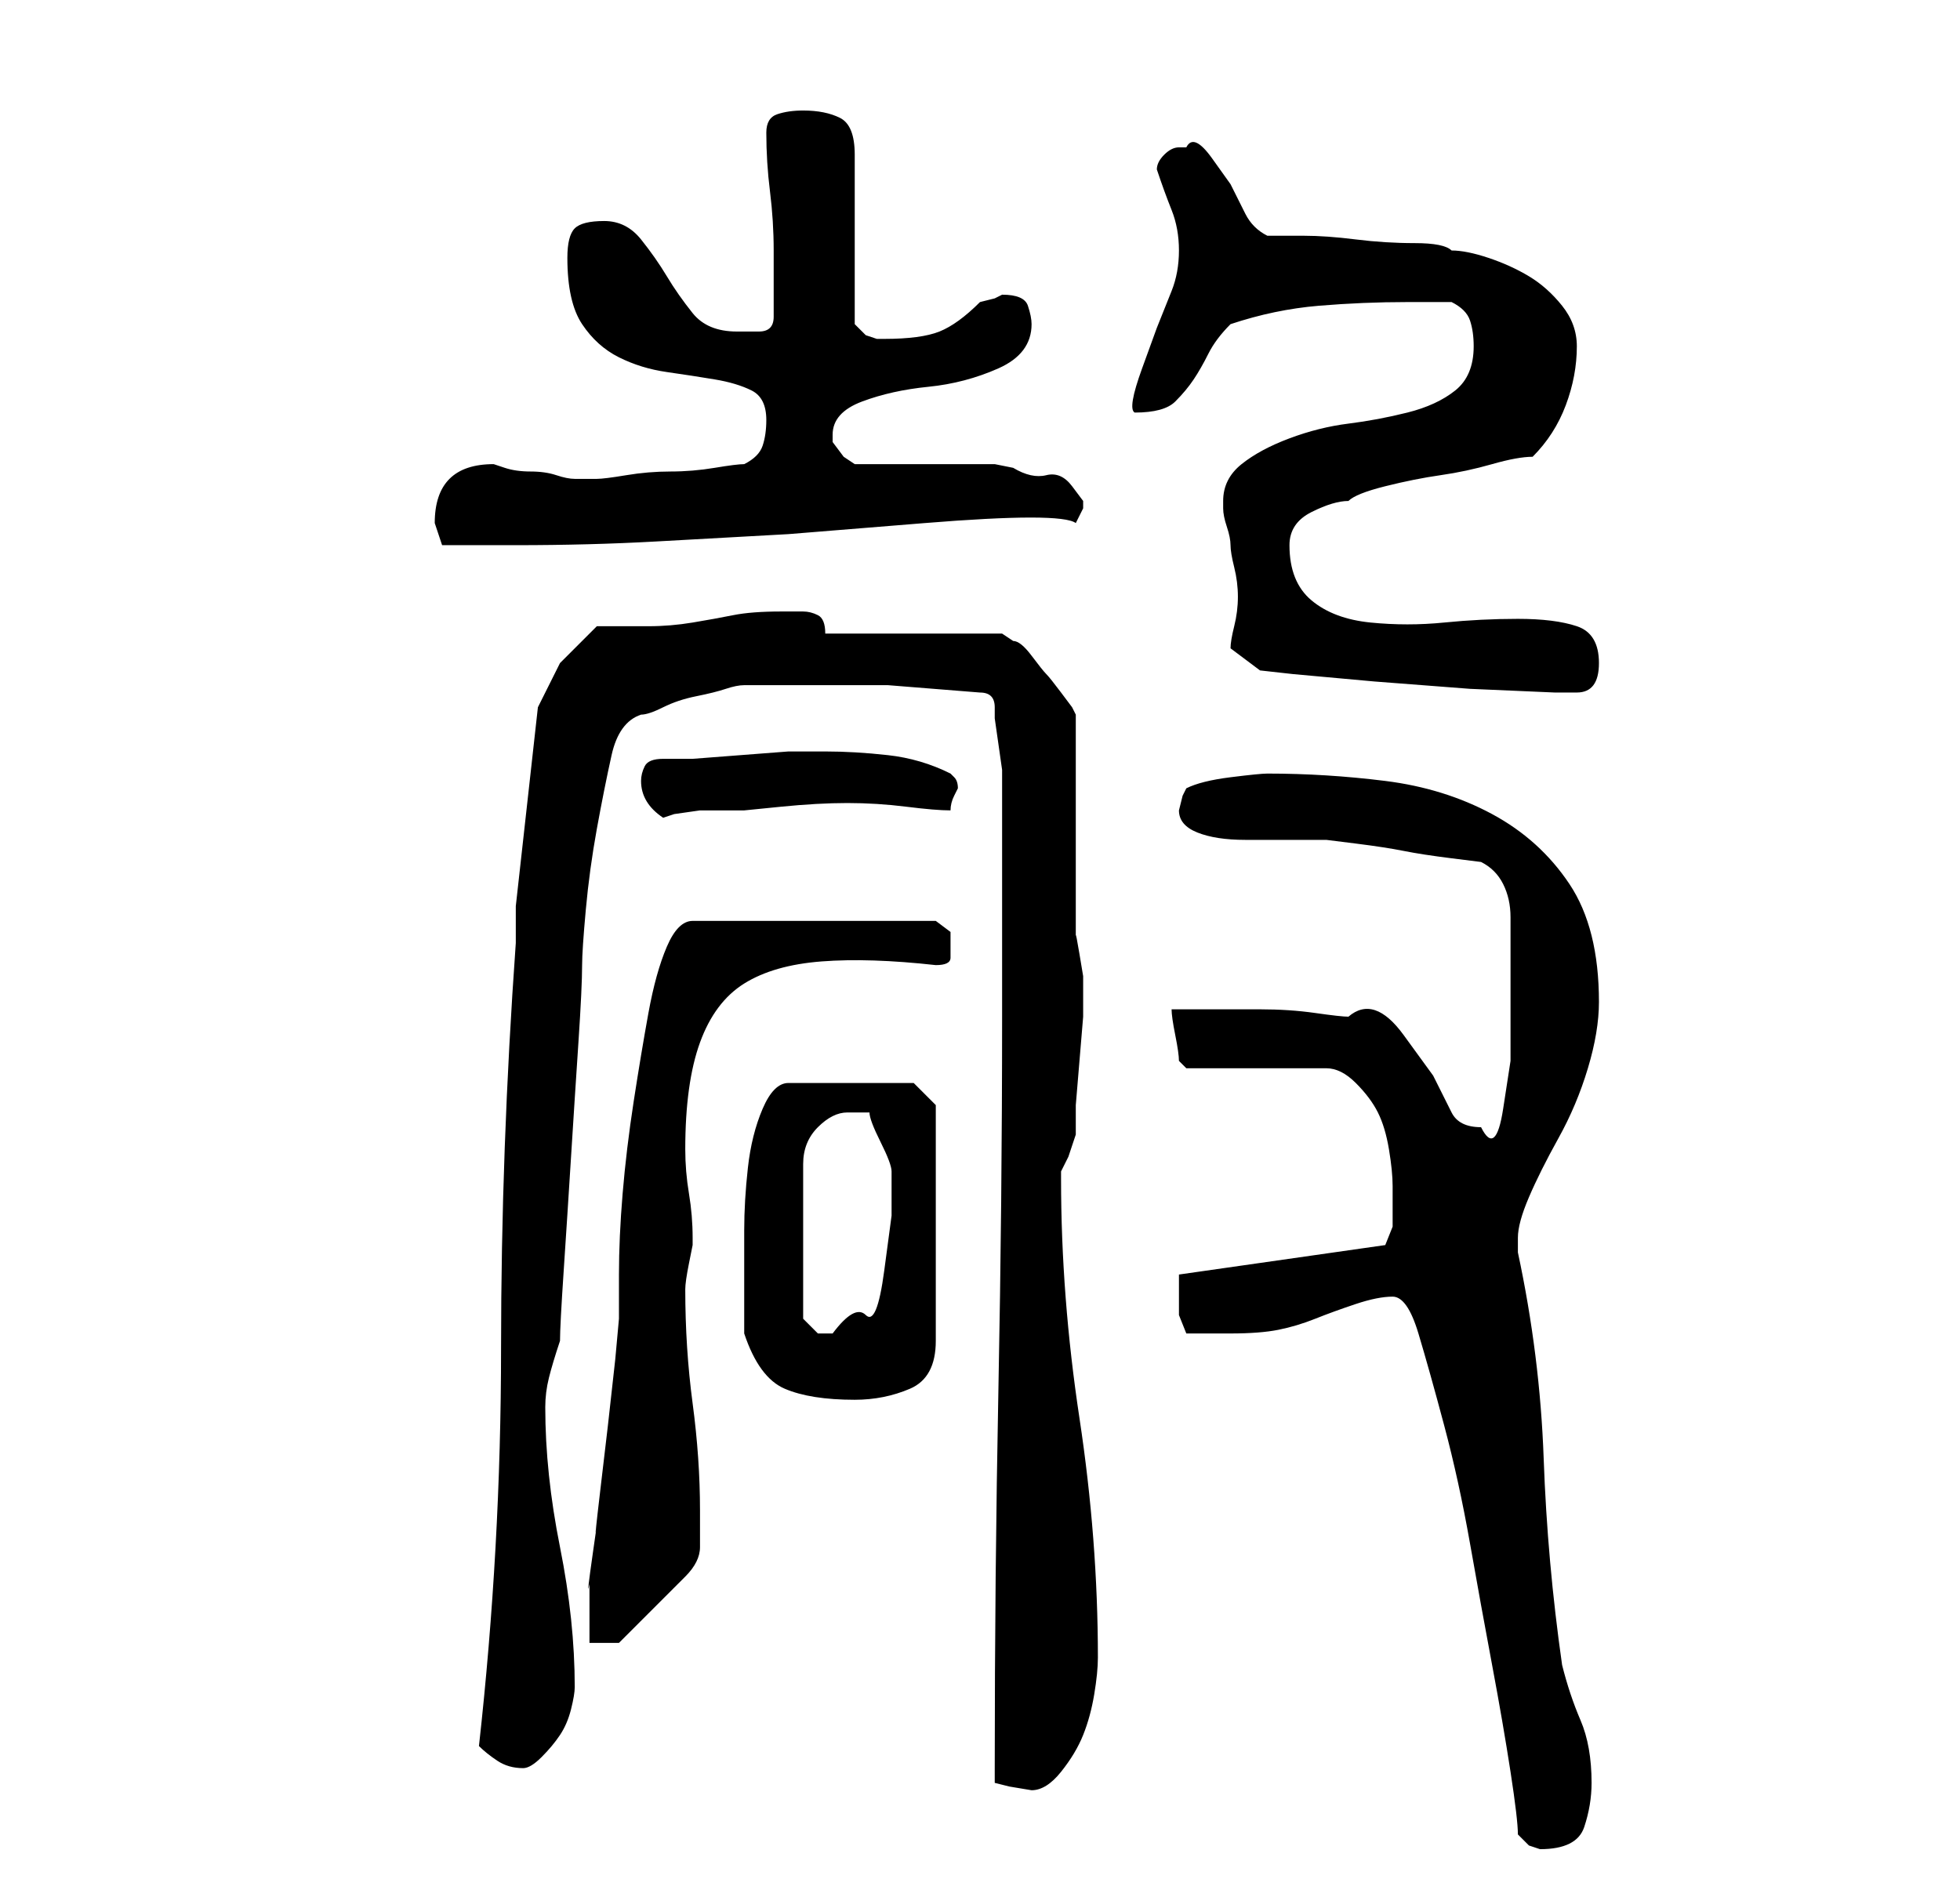 <?xml version="1.0" standalone="no"?>
<!DOCTYPE svg PUBLIC "-//W3C//DTD SVG 1.1//EN" "http://www.w3.org/Graphics/SVG/1.1/DTD/svg11.dtd" >
<svg xmlns="http://www.w3.org/2000/svg" xmlns:xlink="http://www.w3.org/1999/xlink" version="1.1" viewBox="-10 0 266 256">
   <path fill="currentColor"
d="M196 249l1.5 1.5t1.5 0.5q5 0 6 -3t1 -6q0 -5 -1.5 -8.5t-2.5 -7.5q-2 -14 -2.5 -28t-3.5 -28v-1v-1q0 -2 1.5 -5.5t4 -8t4 -9.5t1.5 -9q0 -10 -4 -16t-10.5 -9.5t-14.5 -4.5t-16 -1q-1 0 -5 0.5t-6 1.5l-0.5 1t-0.5 2v0v0q0 2 2.5 3t6.5 1h7h4t4 0.5t6.5 1t6.5 1t4 0.5
q2 1 3 3t1 4.5v5v3.5v4v7t-1 6.5t-3 2.5q-3 0 -4 -2l-2.5 -5t-4 -5.5t-7.5 -2.5q-1 0 -4.5 -0.5t-7.5 -0.5h-7.5h-4.5q0 1 0.5 3.5t0.5 3.5l0.5 0.5l0.5 0.5h19q2 0 4 2t3 4t1.5 5t0.5 5v2v3.5t-1 2.5l-28 4v0.5v1.5v3.5t1 2.5h3h3q4 0 6.5 -0.5t5 -1.5t5.5 -2t5 -1t3.5 5
t3.5 12.5t3.5 16t3 16.5t2.5 14.5t1 8.5zM125 240v2l2 0.5t3 0.5q2 0 4 -2.5t3 -5t1.5 -5.5t0.5 -5q0 -16 -2.5 -32.5t-2.5 -32.5v-1l1 -2t1 -3v-4t0.5 -6t0.5 -6v-4v-1.5t-0.5 -3t-0.5 -2.5v-2v-28l-0.5 -1t-1.5 -2t-2 -2.5t-2 -2.5t-2.5 -2l-1.5 -1h-24q0 -2 -1 -2.5
t-2 -0.5h-2h-1q-4 0 -6.5 0.5t-5.5 1t-6 0.5h-7l-5 5t-3 6l-3 27v5q-2 28 -2 55t-3 54q1 1 2.5 2t3.5 1q1 0 2.5 -1.5t2.5 -3t1.5 -3.5t0.5 -3q0 -9 -2 -19t-2 -19q0 -2 0.5 -4t1.5 -5q0 -2 0.5 -9.5t1 -15.5t1 -15.5t0.5 -10.5q0 -2 0.5 -7.5t1.5 -11t2 -10t4 -5.5
q1 0 3 -1t4.5 -1.5t4 -1t2.5 -0.5h7h12.5t12.5 1q1 0 1.5 0.5t0.5 1.5v1.5t0.5 3.5t0.5 3.5v2.5v31q0 25 -0.5 50.5t-0.5 51.5zM119 128v-1.5t-2 -1.5h-33q-2 0 -3.5 3.5t-2.5 9t-2 12t-1.5 12.5t-0.5 11v6t-0.5 5.5l-1 9t-1 8.5t-0.5 5t-0.5 3.5t-0.5 4.5v5v3h4l1 -1
l2.5 -2.5l3 -3l2.5 -2.5q2 -2 2 -4v-5q0 -7 -1 -14.5t-1 -15.5v0q0 -1 0.5 -3.5l0.5 -2.5v-1q0 -3 -0.5 -6t-0.5 -6q0 -9 2 -14.5t6 -8t10.5 -3t15.5 0.5q2 0 2 -1v-2zM91 181q2 6 5.5 7.5t9.5 1.5q4 0 7.5 -1.5t3.5 -6.5v-32l-3 -3h-17q-2 0 -3.5 3.5t-2 8t-0.5 8.5v5v4v5z
M105 151h2h1q0 1 1.5 4t1.5 4v6t-1 7.5t-2.5 6t-4.5 2.5h-2t-2 -2v-21q0 -3 2 -5t4 -2zM77 106q0 3 3 5l1.5 -0.5t3.5 -0.5h3.5h2.5t5 -0.5t9 -0.5q4 0 8 0.5t6 0.5q0 -1 0.5 -2l0.5 -1q0 -1 -0.5 -1.5l-0.5 -0.5q-4 -2 -8.5 -2.5t-8.5 -0.5v0h-5t-6.5 0.5t-6.5 0.5h-4
q-2 0 -2.5 1t-0.5 2zM157 88l4 3l4.5 0.5t11 1l13 1t11.5 0.5h3q3 0 3 -4t-3 -5t-8 -1t-10 0.5t-10 0t-8 -3t-3 -7.5q0 -3 3 -4.5t5 -1.5q1 -1 5 -2t7.5 -1.5t7 -1.5t5.5 -1q3 -3 4.5 -7t1.5 -8q0 -3 -2 -5.5t-4.5 -4t-5.5 -2.5t-5 -1q-1 -1 -5 -1t-8 -0.5t-7 -0.5h-5
q-2 -1 -3 -3l-2 -4t-2.5 -3.5t-3.5 -1.5h-1q-1 0 -2 1t-1 2q1 3 2 5.5t1 5.5t-1 5.5l-2 5t-2 5.5t-1 6q4 0 5.5 -1.5t2.5 -3t2 -3.5t3 -4q6 -2 12 -2.5t12 -0.5h6q2 1 2.5 2.5t0.5 3.5q0 4 -2.5 6t-6.5 3t-8 1.5t-8 2t-6.5 3.5t-2.5 5v1q0 1 0.5 2.5t0.5 2.5t0.5 3t0.5 4
t-0.5 4t-0.5 3zM49 71l0.5 1.5l0.5 1.5h5.5h4.5q10 0 19 -0.5l18 -1t18.5 -1.5t20.5 0l0.5 -1l0.5 -1v0v-1t-1.5 -2t-3.5 -1.5t-4.5 -1l-2.5 -0.5h-3.5h-6.5h-5h-4l-1.5 -1t-1.5 -2v-1q0 -3 4 -4.5t9 -2t9.5 -2.5t4.5 -6q0 -1 -0.5 -2.5t-3.5 -1.5l-1 0.5t-2 0.5
q-3 3 -5.5 4t-7.5 1h-1l-1.5 -0.5t-1.5 -1.5v-23q0 -4 -2 -5t-5 -1q-2 0 -3.5 0.5t-1.5 2.5q0 4 0.5 8t0.5 8v9q0 2 -2 2h-3q-4 0 -6 -2.5t-3.5 -5t-3.5 -5t-5 -2.5t-4 1t-1 4q0 6 2 9t5 4.5t6.5 2t6.5 1t5 1.5t2 4q0 2 -0.5 3.5t-2.5 2.5q-1 0 -4 0.5t-6 0.5t-6 0.5t-4 0.5
h-2h-1q-1 0 -2.5 -0.5t-3.5 -0.5t-3.5 -0.5l-1.5 -0.5q-4 0 -6 2t-2 6z" />
</svg>
